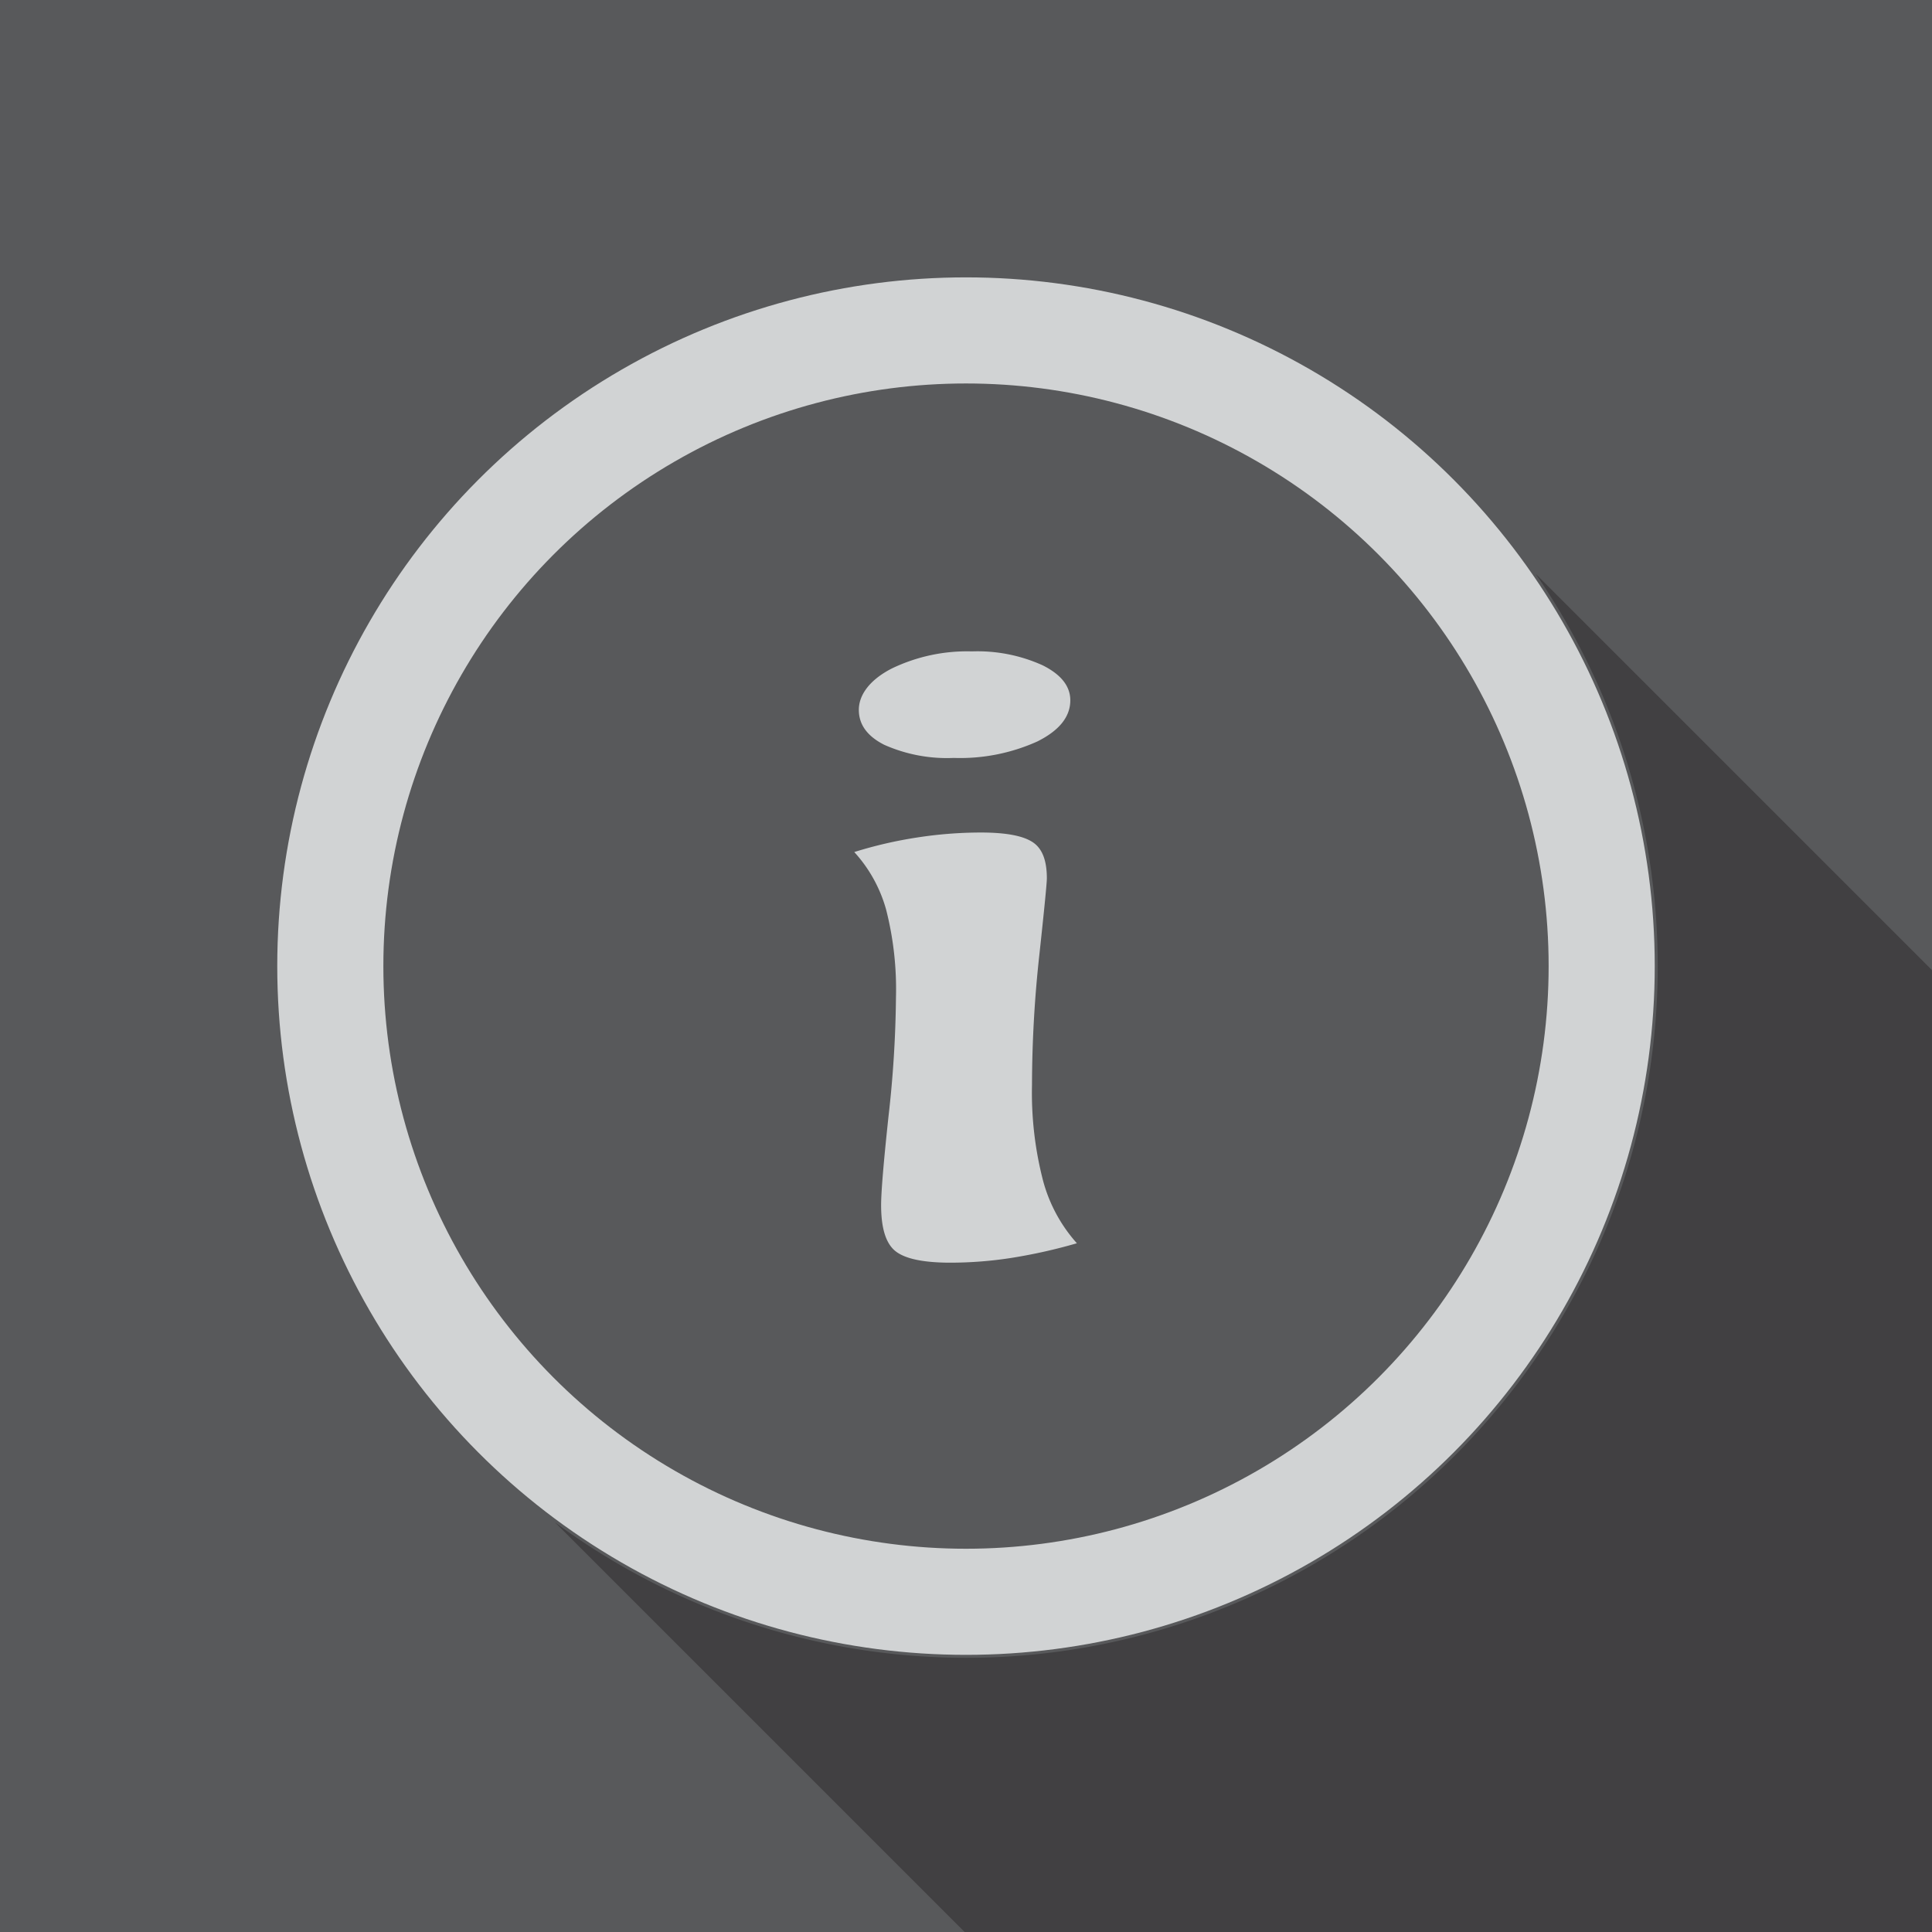 <svg xmlns="http://www.w3.org/2000/svg" viewBox="0 0 182.08 182.1"><defs><style>.cls-1{fill:#58595b;}.cls-2{fill:#414042;}.cls-3{fill:none;stroke:#d1d3d4;stroke-miterlimit:10;stroke-width:10px;}.cls-4{fill:#d1d3d4;}</style></defs><g id="Layer_2" data-name="Layer 2"><g id="Layer_1-2" data-name="Layer 1"><rect class="cls-1" width="182.08" height="182.1"/><path class="cls-2" d="M182.08,91.43V182.1H90.93L52.29,143.46a65.18,65.18,0,0,0,92.43-89.39Z"/><circle class="cls-3" cx="91.04" cy="91.05" r="59.91"/><path class="cls-4" d="M101.49,117.17a50.53,50.53,0,0,1-6.23,1.39,37.66,37.66,0,0,1-5.68.44q-3.81,0-5.18-1.08c-.91-.72-1.36-2.16-1.36-4.34q0-1.87.7-8.4A106.49,106.49,0,0,0,84.44,94a30.28,30.28,0,0,0-.93-8.28,13.32,13.32,0,0,0-3-5.42,40.1,40.1,0,0,1,5.92-1.37,39.49,39.49,0,0,1,6-.47c2.39,0,4,.31,4.91.92s1.32,1.75,1.32,3.4q0,.66-.7,7.14a114.24,114.24,0,0,0-.7,12.32,33,33,0,0,0,1.05,9.06A14.43,14.43,0,0,0,101.49,117.17ZM100.87,66q0,2.33-3.11,3.88a17.68,17.68,0,0,1-7.87,1.55,14.54,14.54,0,0,1-6.54-1.23c-1.61-.81-2.41-1.91-2.41-3.3s1-2.82,3.11-3.9a16.35,16.35,0,0,1,7.55-1.61,14.87,14.87,0,0,1,6.66,1.31Q100.87,64,100.87,66Z"/></g></g></svg>